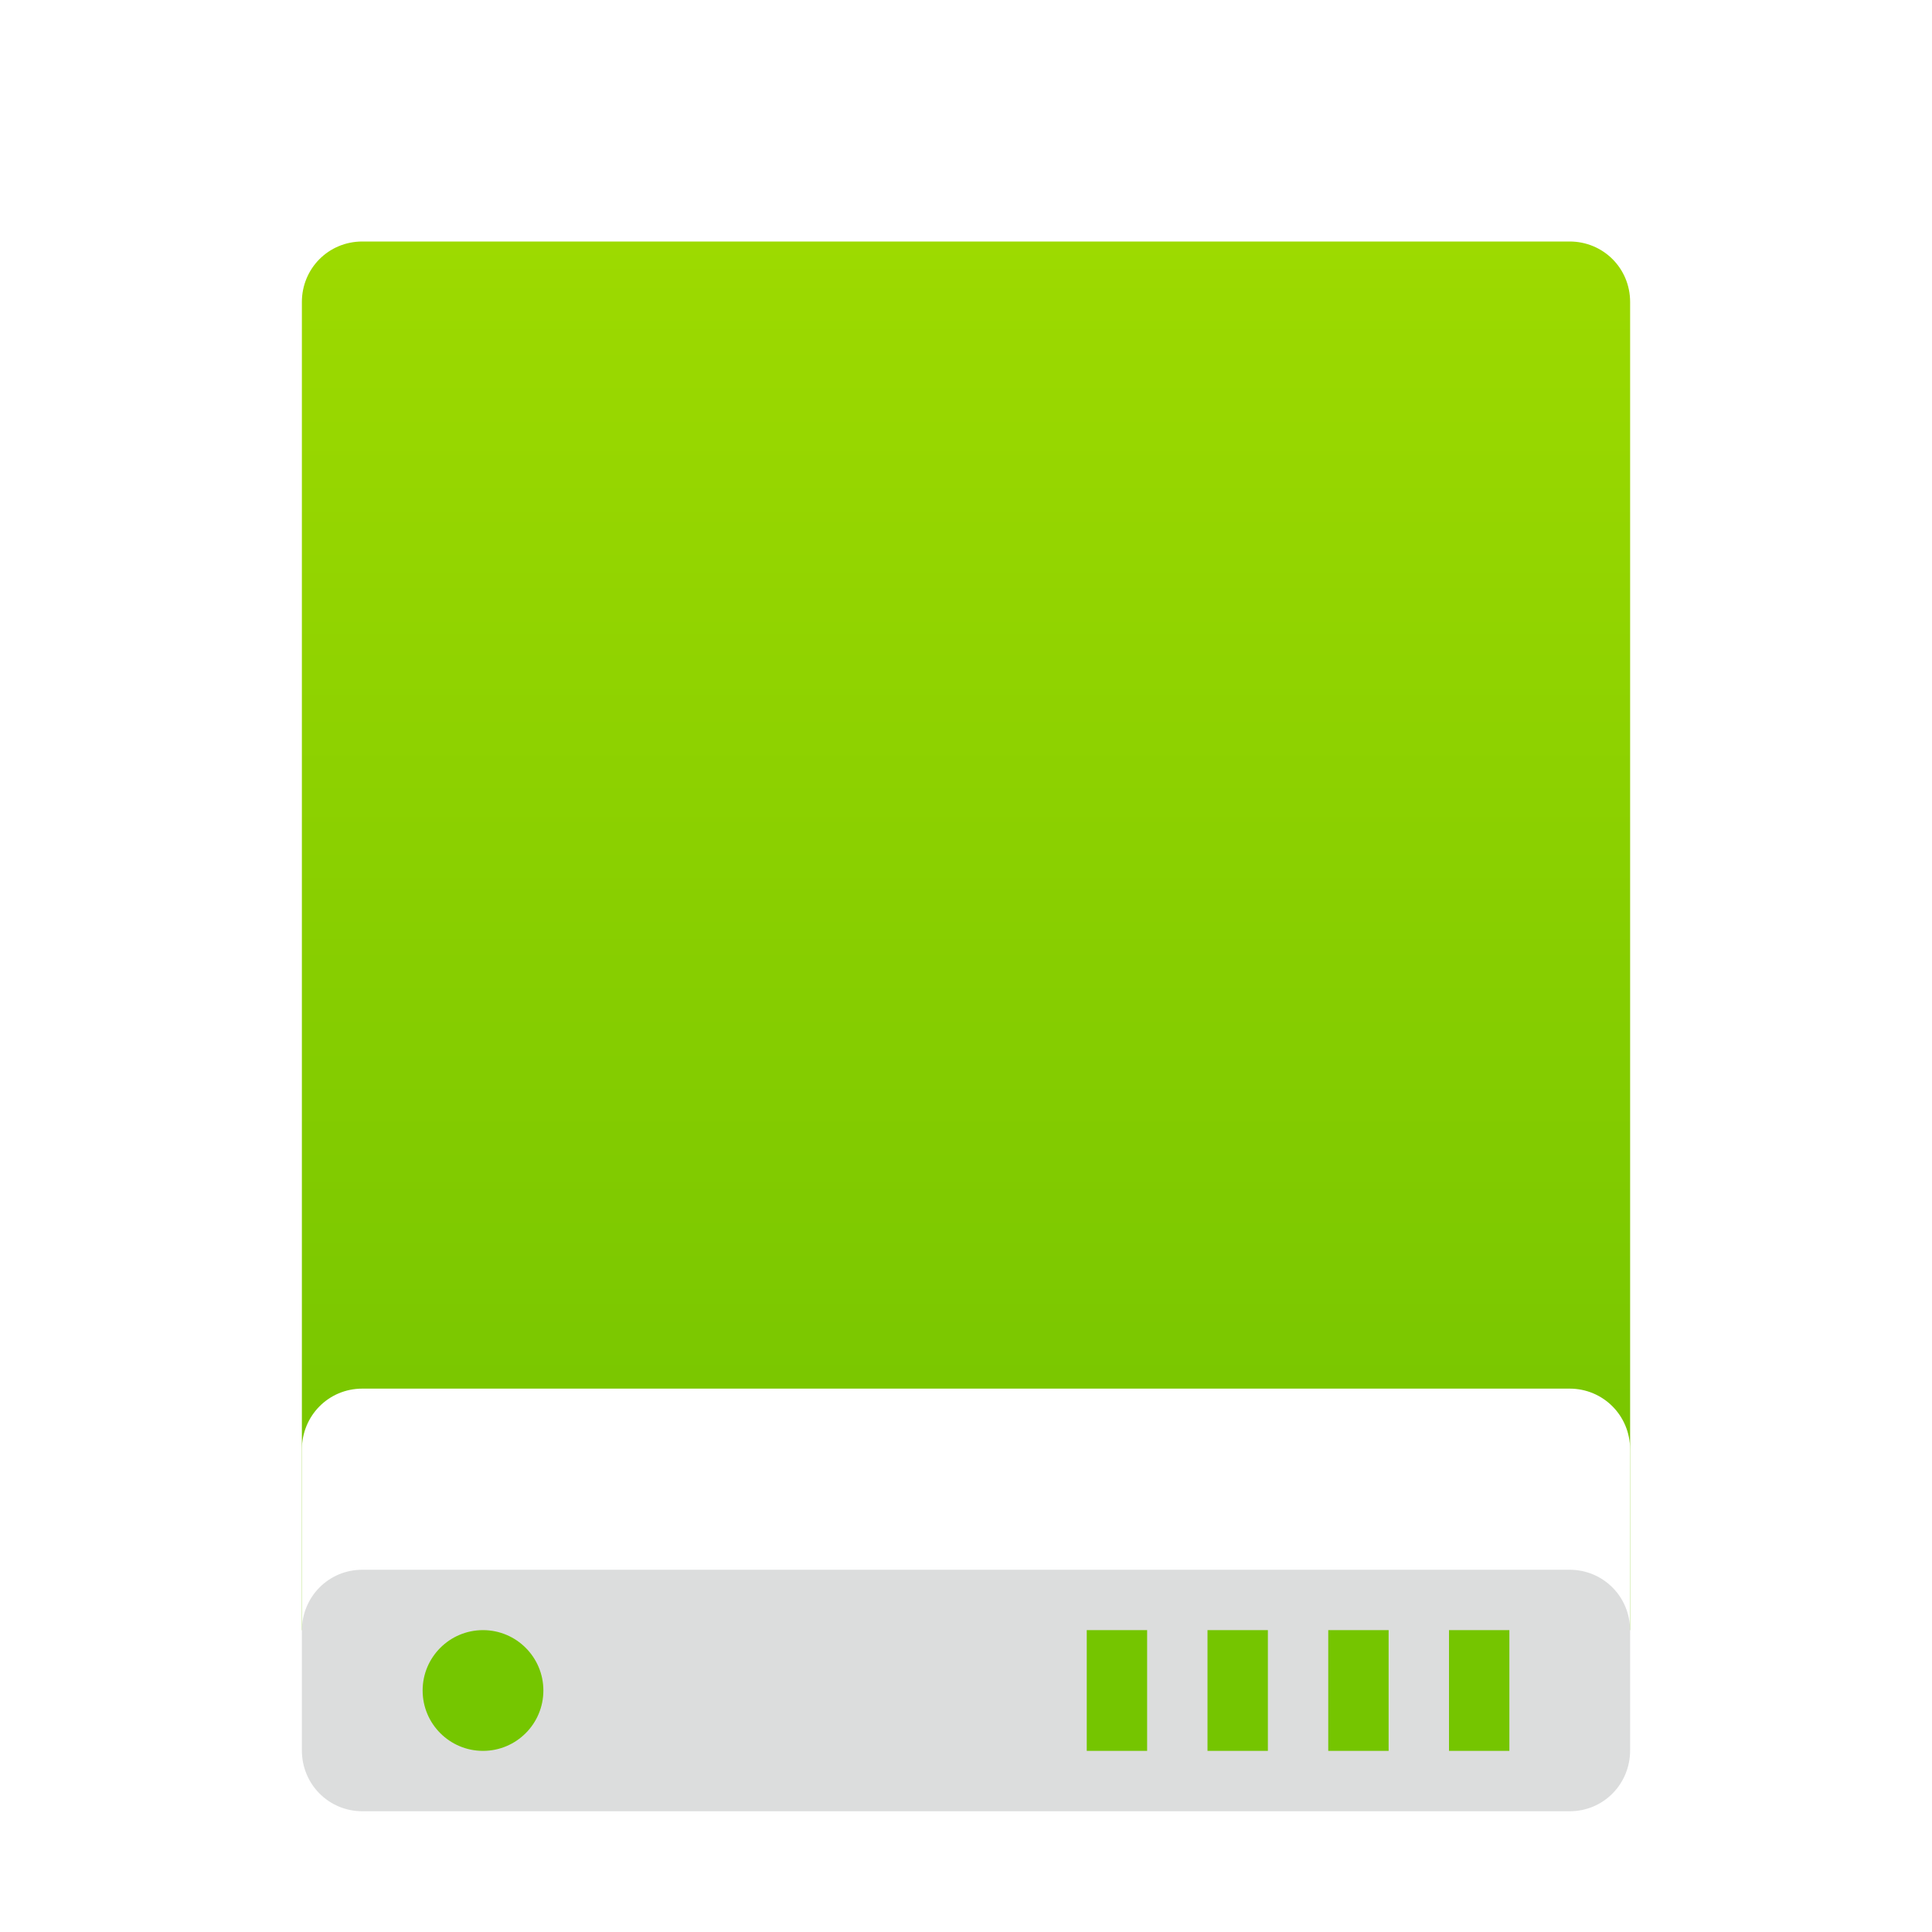 <?xml version="1.0" encoding="UTF-8" standalone="no"?>
<svg width="32px" height="32px" viewBox="0 0 32 32" version="1.1" xmlns="http://www.w3.org/2000/svg" xmlns:xlink="http://www.w3.org/1999/xlink">
    <!-- Generator: Sketch 3.8.3 (29802) - http://www.bohemiancoding.com/sketch -->
    <title>drive-harddisk-32px</title>
    <desc>Created with Sketch.</desc>
    <defs>
        <filter x="-50%" y="-50%" width="200%" height="200%" filterUnits="objectBoundingBox" id="filter-1">
            <feOffset dx="0" dy="1" in="SourceAlpha" result="shadowOffsetOuter1"></feOffset>
            <feGaussianBlur stdDeviation="0.5" in="shadowOffsetOuter1" result="shadowBlurOuter1"></feGaussianBlur>
            <feColorMatrix values="0 0 0 0 0   0 0 0 0 0   0 0 0 0 0  0 0 0 0.2 0" type="matrix" in="shadowBlurOuter1" result="shadowMatrixOuter1"></feColorMatrix>
            <feMerge>
                <feMergeNode in="shadowMatrixOuter1"></feMergeNode>
                <feMergeNode in="SourceGraphic"></feMergeNode>
            </feMerge>
        </filter>
        <linearGradient x1="50%" y1="0.411%" x2="50%" y2="100%" id="linearGradient-2">
            <stop stop-color="#9DDA00" offset="0%"></stop>
            <stop stop-color="#73C300" offset="100%"></stop>
        </linearGradient>
    </defs>
    <g id="Page-1" stroke="none" stroke-width="1" fill="none" fill-rule="evenodd">
        <g id="drive-harddisk-32px">
            <g id="Group-2" filter="url(#filter-1)" transform="translate(5, 3)">
                <path d="M9.93409799e-09,1.003 C9.93409799e-09,0.449 0.439,-1.38311123e-08 1.002,-1.38311123e-08 L20.998,-1.38311123e-08 C21.551,-1.38311123e-08 22,0.439 22,1.003 L22,23 L9.93409799e-09,23 L9.93409799e-09,1.003 Z" id="Rectangle-1" fill="url(#linearGradient-2)"></path>
                <path d="M9.93409799e-09,20.009 C9.93409799e-09,19.452 0.439,19 1.002,19 L20.998,19 C21.551,19 22,19.443 22,20.009 L22,23 L9.11,23 L9.93409799e-09,23 L9.93409799e-09,20.009 Z" id="Rectangle-3" fill="#FFFFFF"></path>
                <path d="M9.80689664e-09,23.009 C9.80689664e-09,22.452 0.439,22 1.002,22 L20.998,22 C21.551,22 22,22.443 22,23.009 L22,24.991 C22,25.548 21.561,26 20.998,26 L1.002,26 C0.449,26 9.80689664e-09,25.557 9.80689664e-09,24.991 L9.80689664e-09,23.009 Z" id="Rectangle-1" fill="#DCDDDD"></path>
                <path d="M19,23 L20,23 L20,25 L19,25 L19,23 Z M17,23 L18,23 L18,25 L17,25 L17,23 Z M15,23 L16,23 L16,25 L15,25 L15,23 Z M13,23 L14,23 L14,25 L13,25 L13,23 Z" id="Combined-Shape" fill="#75C500"></path>
                <path d="M3,25 C3.552,25 4,24.552 4,24 C4,23.448 3.552,23 3,23 C2.448,23 2,23.448 2,24 C2,24.552 2.448,25 3,25 Z" id="Oval" fill="#75C600"></path>
            </g>
        </g>
    </g>
</svg>